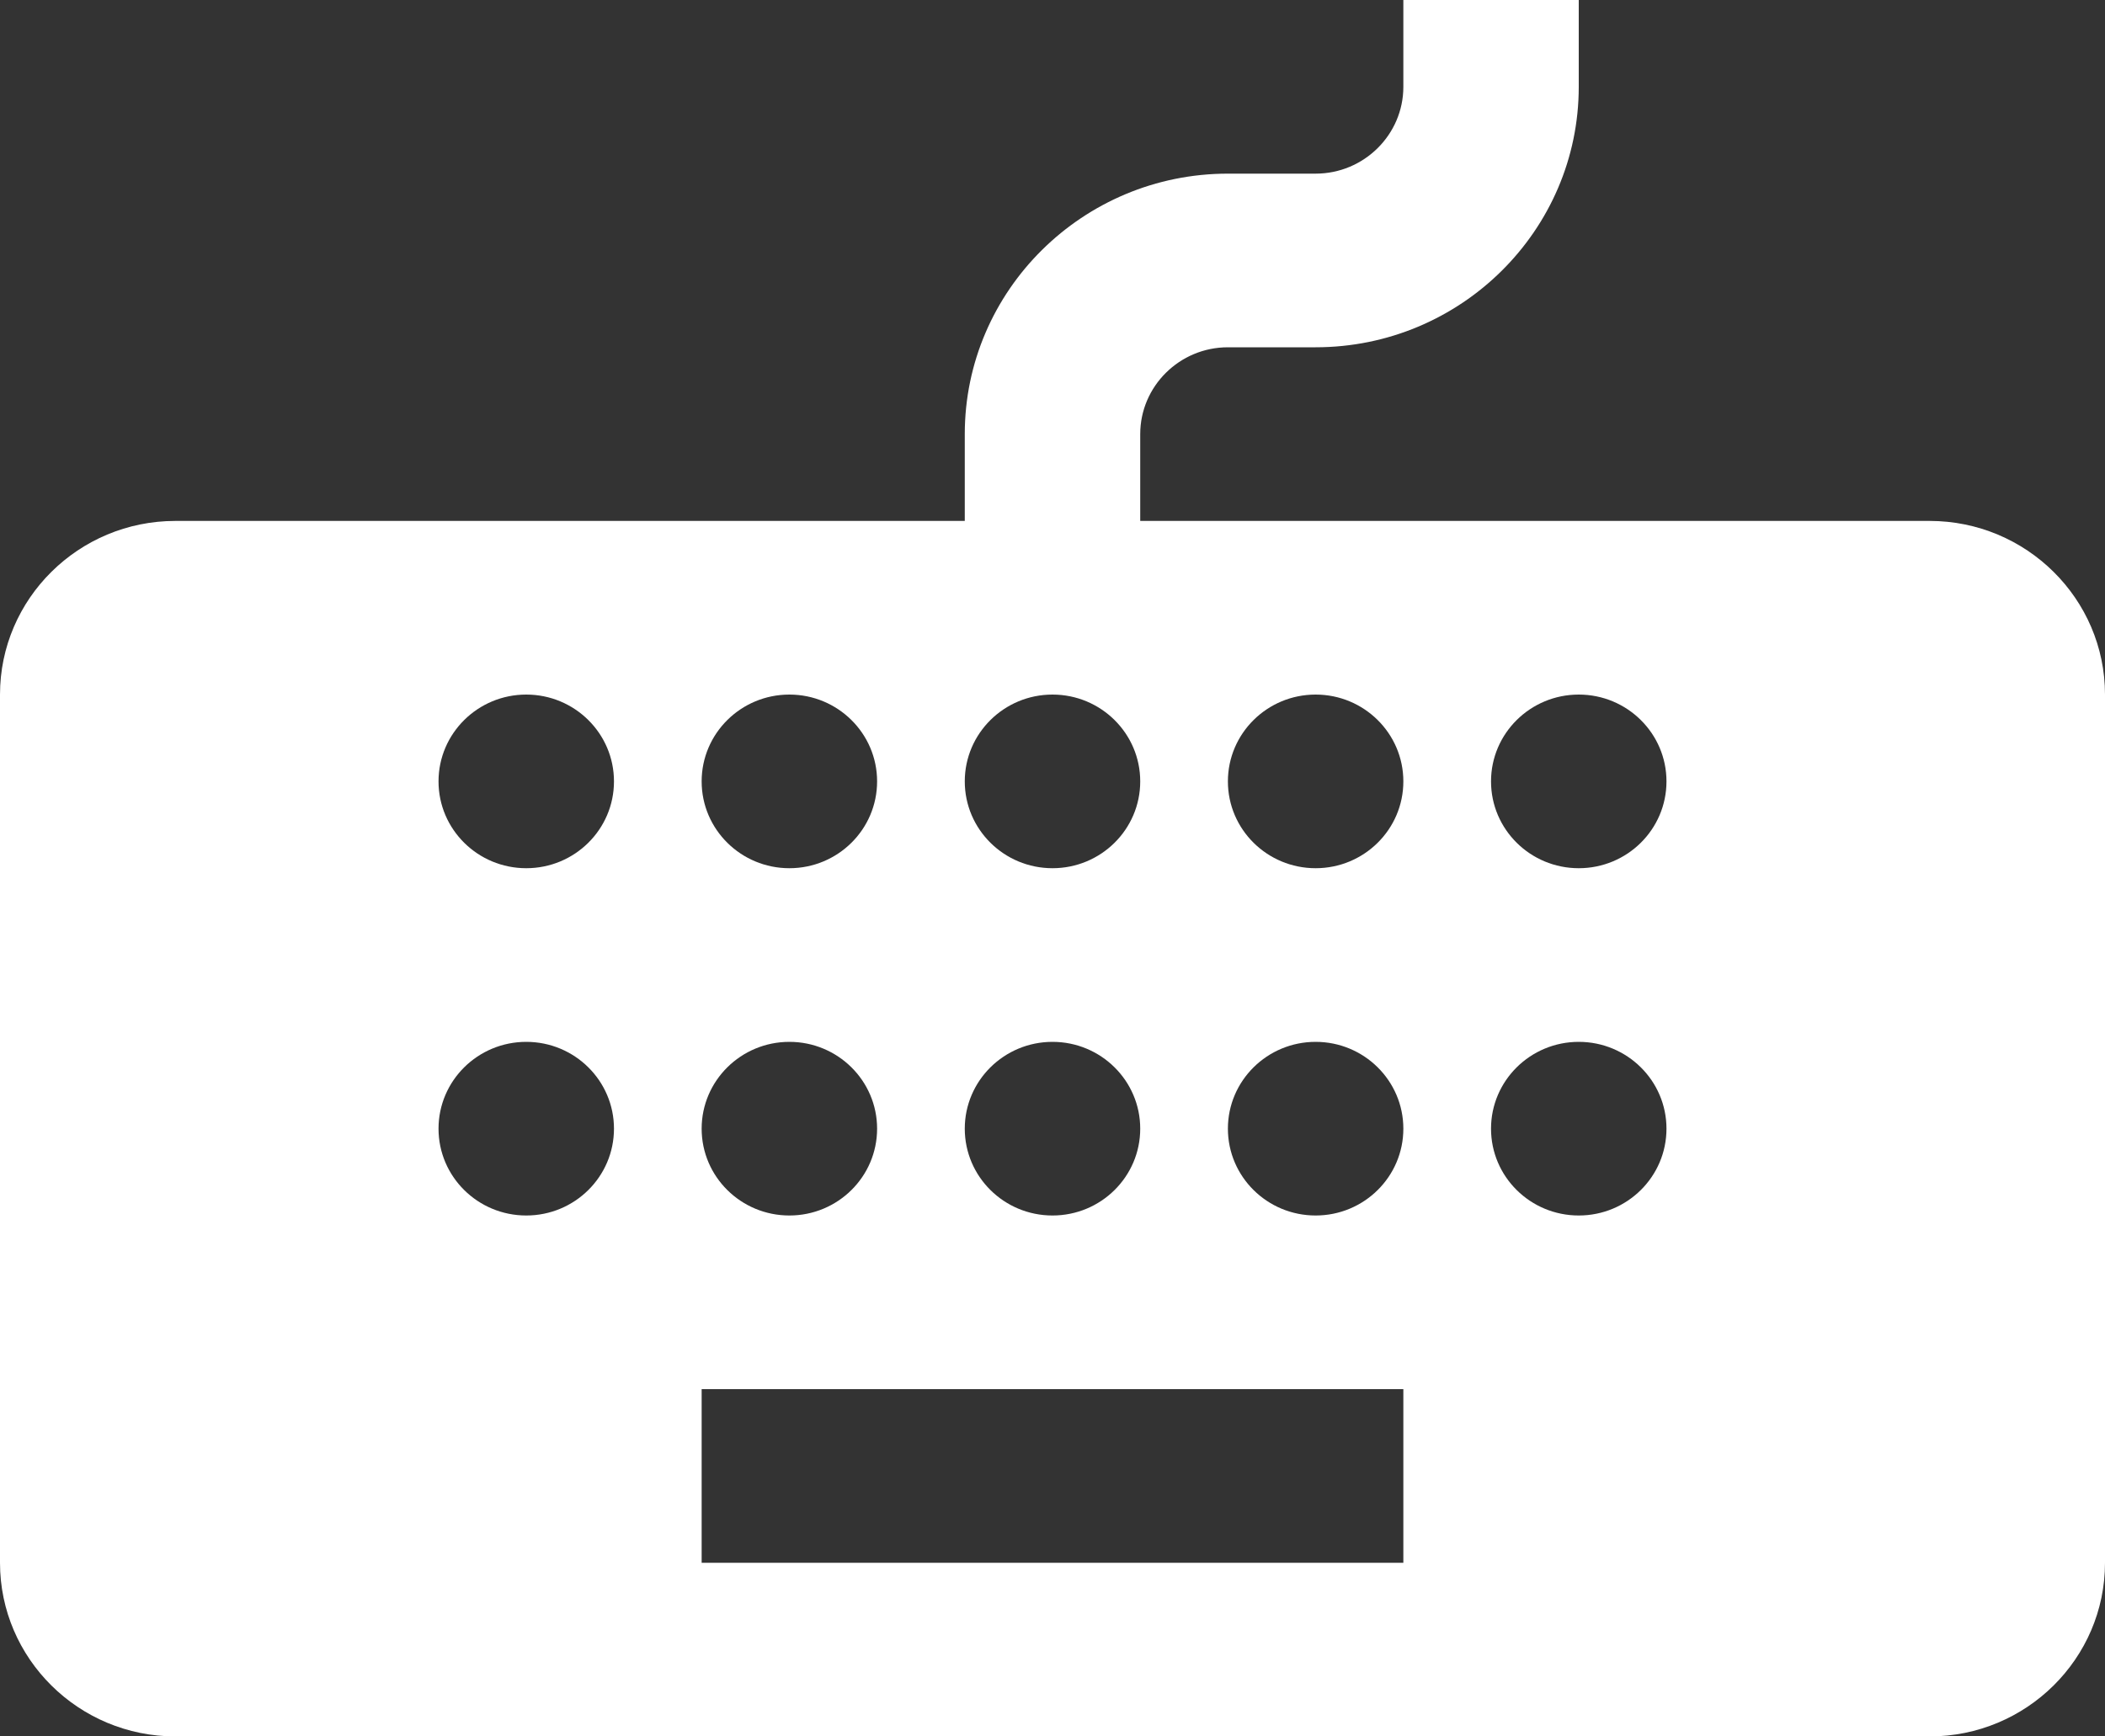 <svg width="40" height="33" viewBox="0 0 40 33" fill="none" xmlns="http://www.w3.org/2000/svg">
<rect x="0" y="0" width="40" height="33" fill="#333333" stroke="none"/>
<path fill-rule="evenodd" clip-rule="evenodd" d="M21.667 9.9H36.667C38.505 9.9 40 11.38 40 13.2V29.7C40 31.52 38.505 33 36.667 33H3.333C1.495 33 0 31.52 0 29.7V13.2C0 11.38 1.495 9.9 3.333 9.9H18.333V8.25C18.333 5.521 20.577 3.3 23.333 3.3H25C25.918 3.3 26.667 2.559 26.667 1.65V0H30V1.65C30 4.379 27.757 6.6 25 6.6H23.333C22.415 6.6 21.667 7.341 21.667 8.25V9.9ZM8.333 14.85C8.333 15.762 9.08 16.5 10 16.5C10.92 16.5 11.667 15.762 11.667 14.85C11.667 13.939 10.92 13.2 10 13.2C9.08 13.2 8.333 13.939 8.333 14.85ZM25 16.5C24.08 16.5 23.333 15.762 23.333 14.85C23.333 13.939 24.08 13.2 25 13.2C25.92 13.2 26.667 13.939 26.667 14.85C26.667 15.762 25.92 16.5 25 16.5ZM28.333 14.85C28.333 15.762 29.08 16.5 30 16.5C30.92 16.5 31.667 15.762 31.667 14.85C31.667 13.939 30.92 13.2 30 13.2C29.08 13.2 28.333 13.939 28.333 14.85ZM28.333 21.45C28.333 22.362 29.08 23.1 30 23.1C30.92 23.1 31.667 22.362 31.667 21.45C31.667 20.539 30.92 19.8 30 19.8C29.08 19.8 28.333 20.539 28.333 21.45ZM23.333 21.45C23.333 22.362 24.08 23.1 25 23.1C25.92 23.1 26.667 22.362 26.667 21.45C26.667 20.539 25.92 19.8 25 19.8C24.08 19.8 23.333 20.539 23.333 21.45ZM26.667 26.4V29.7H13.333V26.4H26.667ZM10 23.1C9.08 23.1 8.333 22.362 8.333 21.45C8.333 20.539 9.08 19.8 10 19.8C10.92 19.8 11.667 20.539 11.667 21.45C11.667 22.362 10.92 23.1 10 23.1ZM16.667 21.45C16.667 20.539 15.92 19.8 15 19.8C14.08 19.8 13.333 20.539 13.333 21.45C13.333 22.362 14.08 23.1 15 23.1C15.92 23.1 16.667 22.362 16.667 21.45ZM15 13.2C15.92 13.2 16.667 13.939 16.667 14.85C16.667 15.762 15.92 16.5 15 16.5C14.08 16.5 13.333 15.762 13.333 14.85C13.333 13.939 14.08 13.2 15 13.2ZM21.667 21.45C21.667 20.539 20.92 19.8 20 19.8C19.08 19.8 18.333 20.539 18.333 21.45C18.333 22.362 19.08 23.1 20 23.1C20.92 23.1 21.667 22.362 21.667 21.45ZM20 13.2C20.92 13.2 21.667 13.939 21.667 14.85C21.667 15.762 20.92 16.5 20 16.5C19.08 16.5 18.333 15.762 18.333 14.85C18.333 13.939 19.08 13.2 20 13.2Z" fill="white"/>
</svg>
